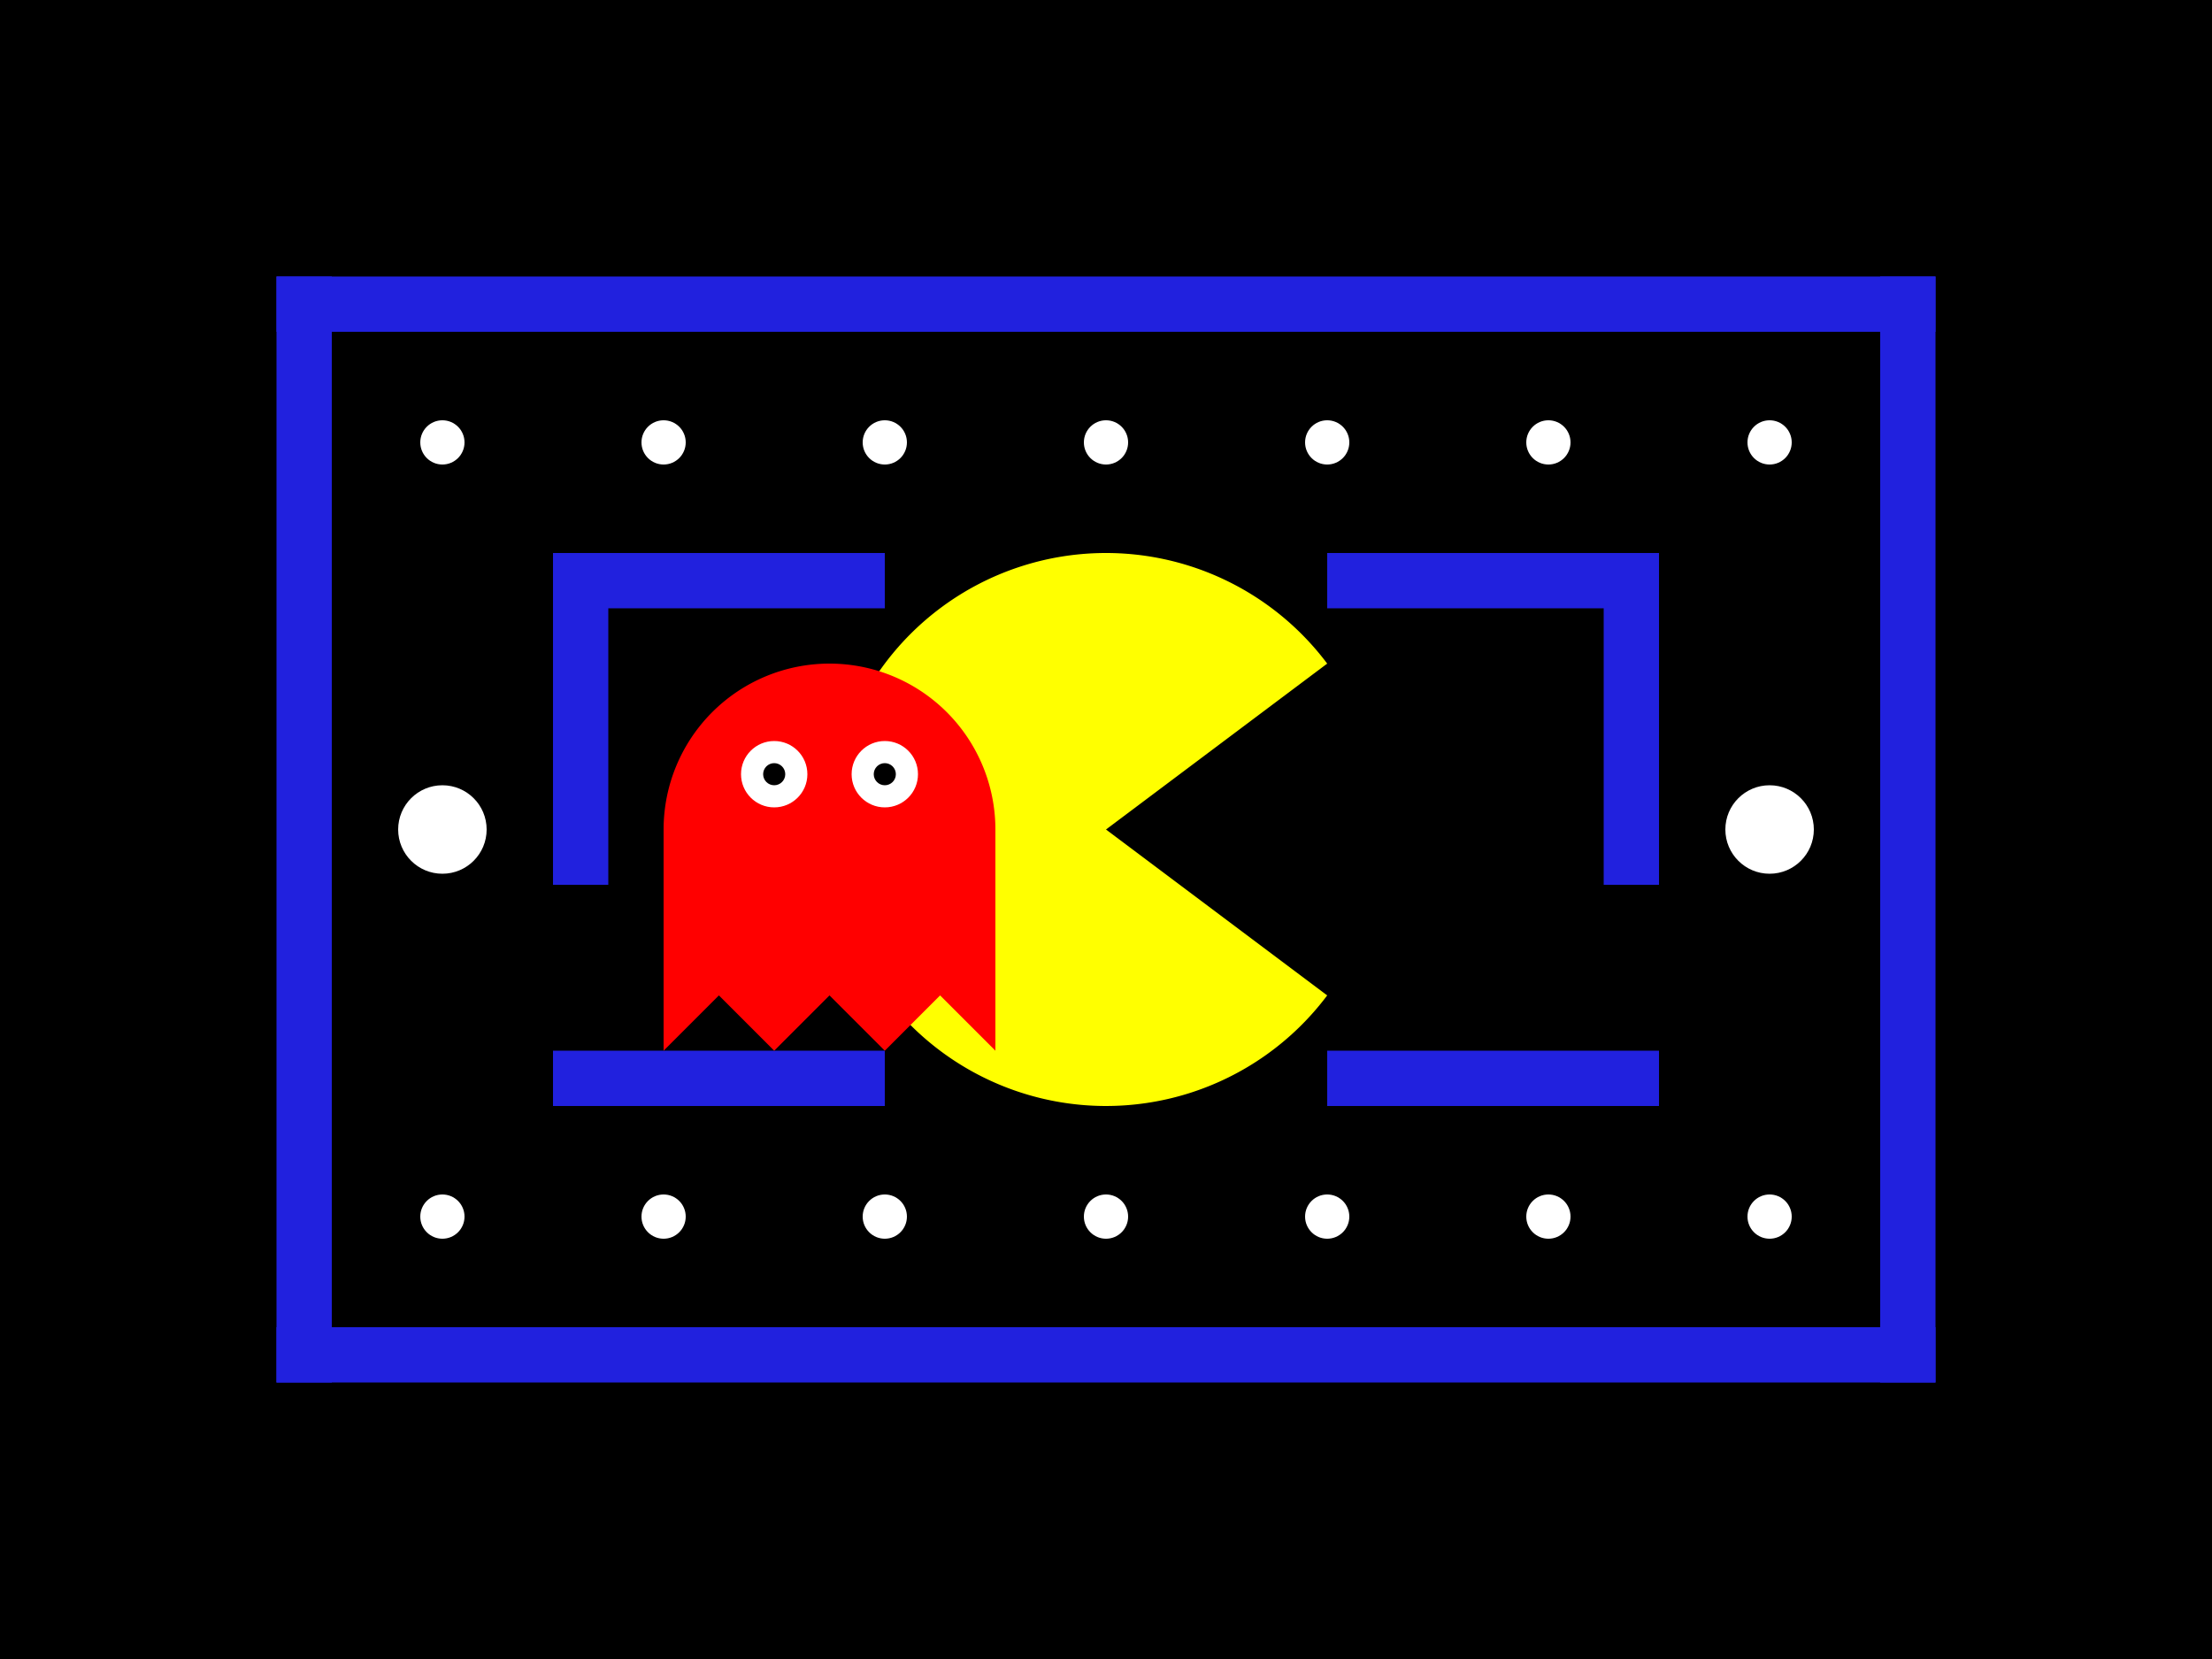 <svg xmlns="http://www.w3.org/2000/svg" viewBox="0 0 400 300">
  <rect width="400" height="300" fill="#000000"/>
  <!-- Maze pattern -->
  <rect x="50" y="50" width="300" height="10" fill="#2121DE"/>
  <rect x="50" y="50" width="10" height="200" fill="#2121DE"/>
  <rect x="50" y="240" width="300" height="10" fill="#2121DE"/>
  <rect x="340" y="50" width="10" height="200" fill="#2121DE"/>
  <rect x="100" y="100" width="60" height="10" fill="#2121DE"/>
  <rect x="240" y="100" width="60" height="10" fill="#2121DE"/>
  <rect x="100" y="100" width="10" height="60" fill="#2121DE"/>
  <rect x="100" y="190" width="60" height="10" fill="#2121DE"/>
  <rect x="240" y="190" width="60" height="10" fill="#2121DE"/>
  <rect x="290" y="100" width="10" height="60" fill="#2121DE"/>
  <!-- Pac-Man -->
  <path d="M200,150 L240,120 A50,50 0 1,0 240,180 Z" fill="#FFFF00"/>
  <!-- Ghost -->
  <path d="M120,150 A30,30 0 0,1 180,150 L180,190 L170,180 L160,190 L150,180 L140,190 L130,180 L120,190 Z" fill="#FF0000"/>
  <circle cx="140" cy="140" r="6" fill="#FFFFFF"/>
  <circle cx="160" cy="140" r="6" fill="#FFFFFF"/>
  <circle cx="140" cy="140" r="2" fill="#000000"/>
  <circle cx="160" cy="140" r="2" fill="#000000"/>
  <!-- Dots -->
  <circle cx="80" cy="80" r="4" fill="#FFFFFF"/>
  <circle cx="120" cy="80" r="4" fill="#FFFFFF"/>
  <circle cx="160" cy="80" r="4" fill="#FFFFFF"/>
  <circle cx="200" cy="80" r="4" fill="#FFFFFF"/>
  <circle cx="240" cy="80" r="4" fill="#FFFFFF"/>
  <circle cx="280" cy="80" r="4" fill="#FFFFFF"/>
  <circle cx="320" cy="80" r="4" fill="#FFFFFF"/>
  <circle cx="80" cy="220" r="4" fill="#FFFFFF"/>
  <circle cx="120" cy="220" r="4" fill="#FFFFFF"/>
  <circle cx="160" cy="220" r="4" fill="#FFFFFF"/>
  <circle cx="200" cy="220" r="4" fill="#FFFFFF"/>
  <circle cx="240" cy="220" r="4" fill="#FFFFFF"/>
  <circle cx="280" cy="220" r="4" fill="#FFFFFF"/>
  <circle cx="320" cy="220" r="4" fill="#FFFFFF"/>
  <!-- Power Pellets -->
  <circle cx="80" cy="150" r="8" fill="#FFFFFF"/>
  <circle cx="320" cy="150" r="8" fill="#FFFFFF"/>
</svg>
